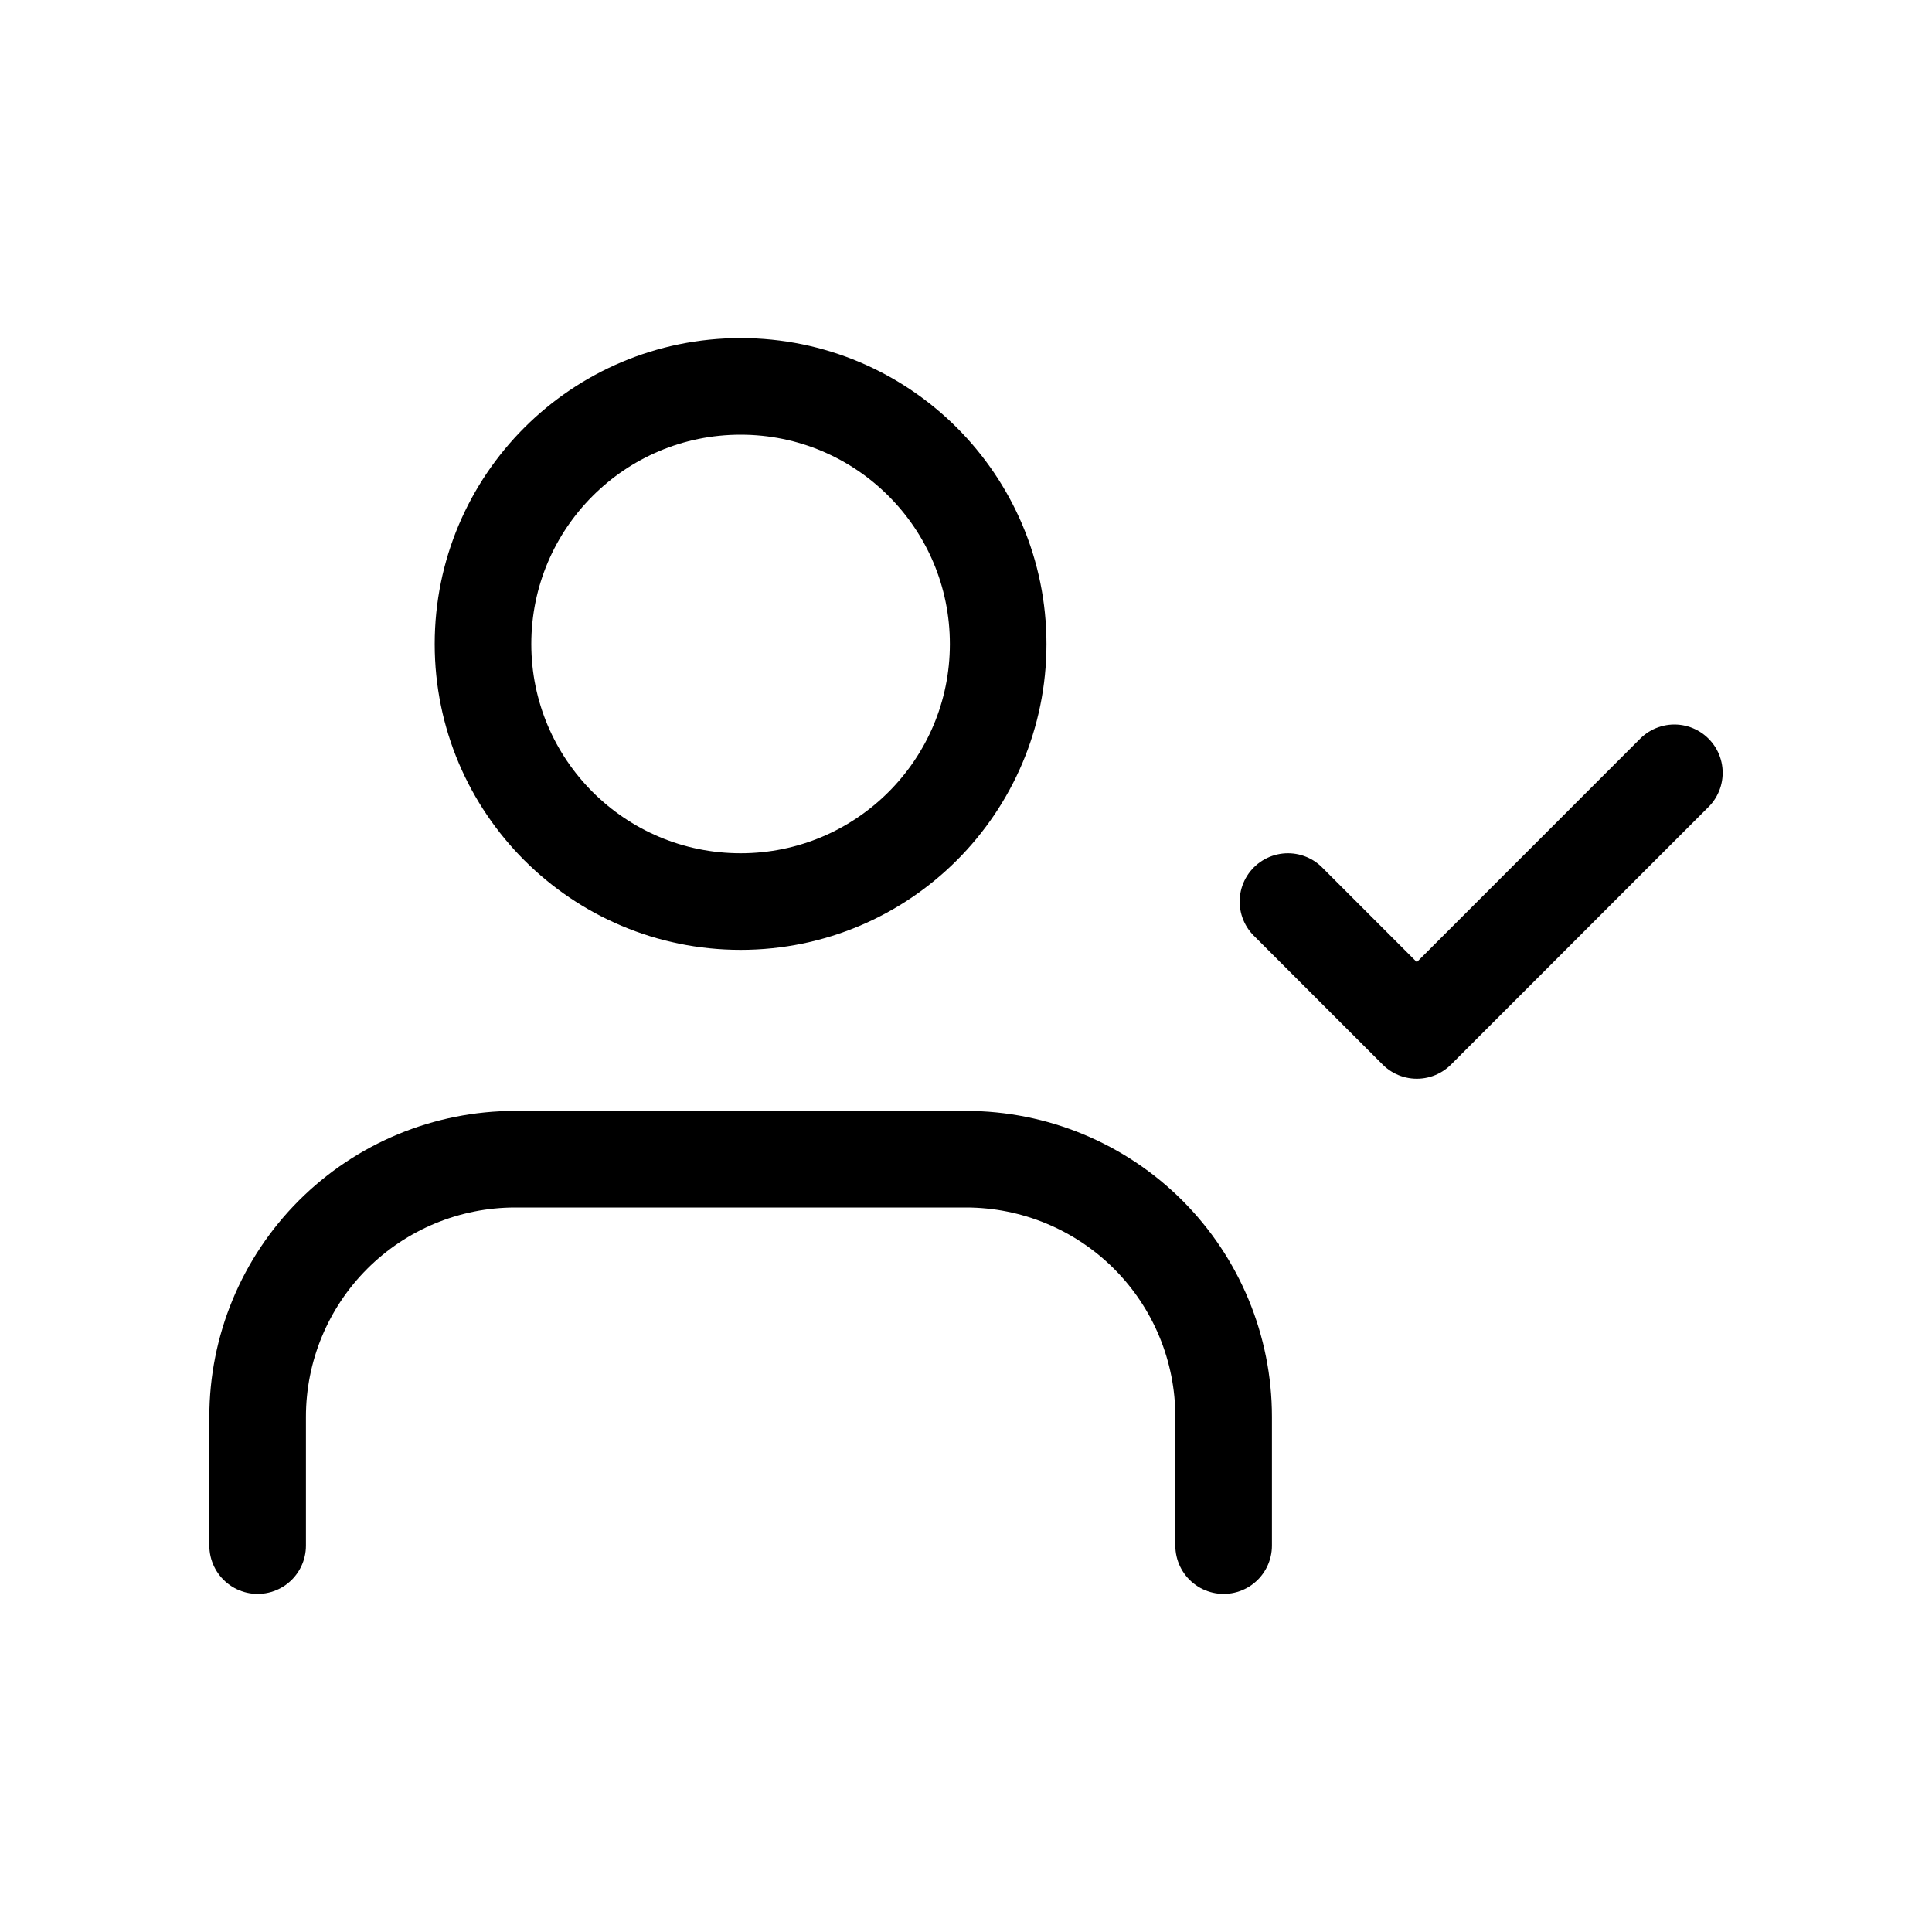 <svg width="20" height="20" viewBox="0 0 20 20" fill="none" xmlns="http://www.w3.org/2000/svg">
<path d="M12.667 16V14.667C12.667 13.959 12.386 13.281 11.886 12.781C11.386 12.281 10.707 12 10 12H5.333C4.626 12 3.948 12.281 3.448 12.781C2.948 13.281 2.667 13.959 2.667 14.667V16" stroke="black" stroke-linecap="round" stroke-linejoin="round"/>
<path d="M7.667 9.333C9.139 9.333 10.333 8.139 10.333 6.667C10.333 5.194 9.139 4 7.667 4C6.194 4 5 5.194 5 6.667C5 8.139 6.194 9.333 7.667 9.333Z" stroke="black" stroke-linecap="round" stroke-linejoin="round"/>
<path d="M13.333 9.333L14.667 10.667L17.333 8" stroke="black" stroke-linecap="round" stroke-linejoin="round"/>
</svg>
